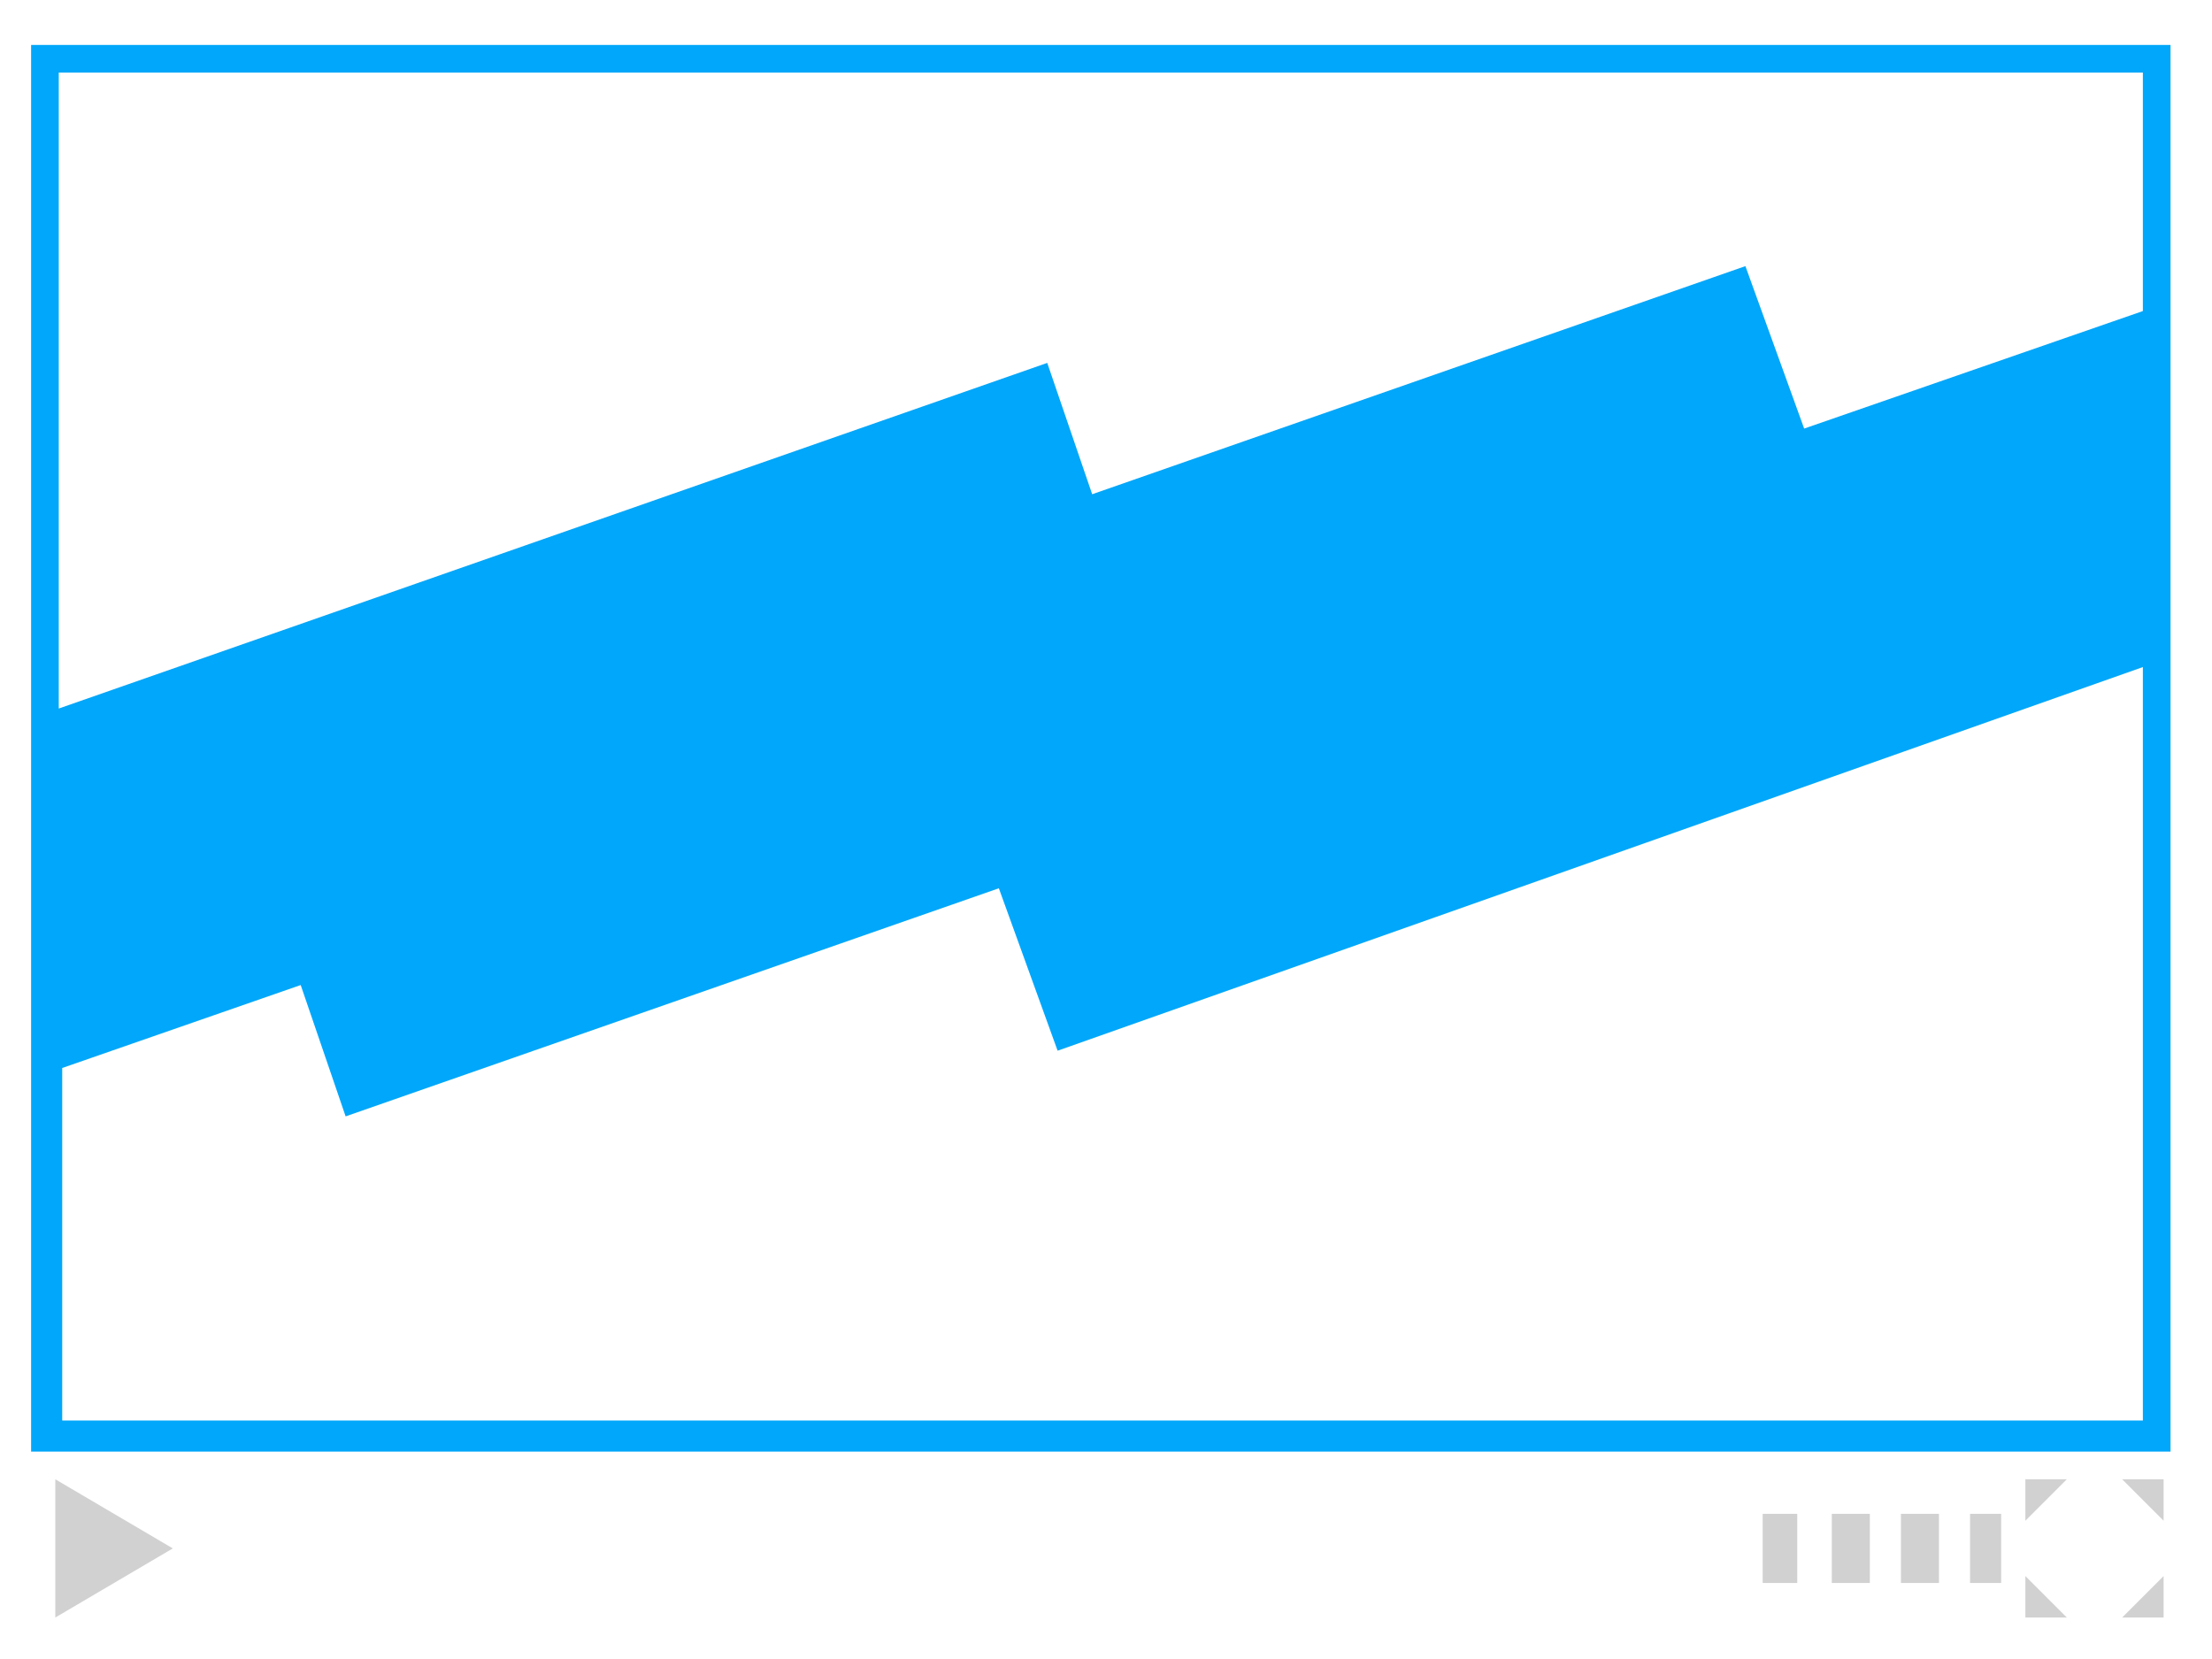 <svg xmlns="http://www.w3.org/2000/svg" viewBox="0 0 64 48">
	<path d="M5 44.8l-3.4-2v4z" fill="#d1d1d1" />
	<path d="M59.8 42.8h-1.2V44zM62.6 44v-1.2h-1.2zM58.6 45.6v1.2h1.2zM61.4 46.8h1.2v-1.2z" fill="#d1d1d1" />
	<path d="M51 43.8h1v2h-1zM53 43.8h1.1v2H53zM55 43.8h1.1v2H55zM57 43.8h.9v2H57z" fill="#d1d1d1" />
	<path d="M.9 1.3V42h61.9V1.3H.9zM62 41.1H1.8V30.9l6.9-2.4 1.3 3.8 18.9-6.6 1.7 4.7L62 19.3v21.8zM62 9l-9.8 3.4-1.7-4.7-18.9 6.6-1.3-3.8-28.6 10V2.1H62V9z" fill="#00a7fa" />
</svg>